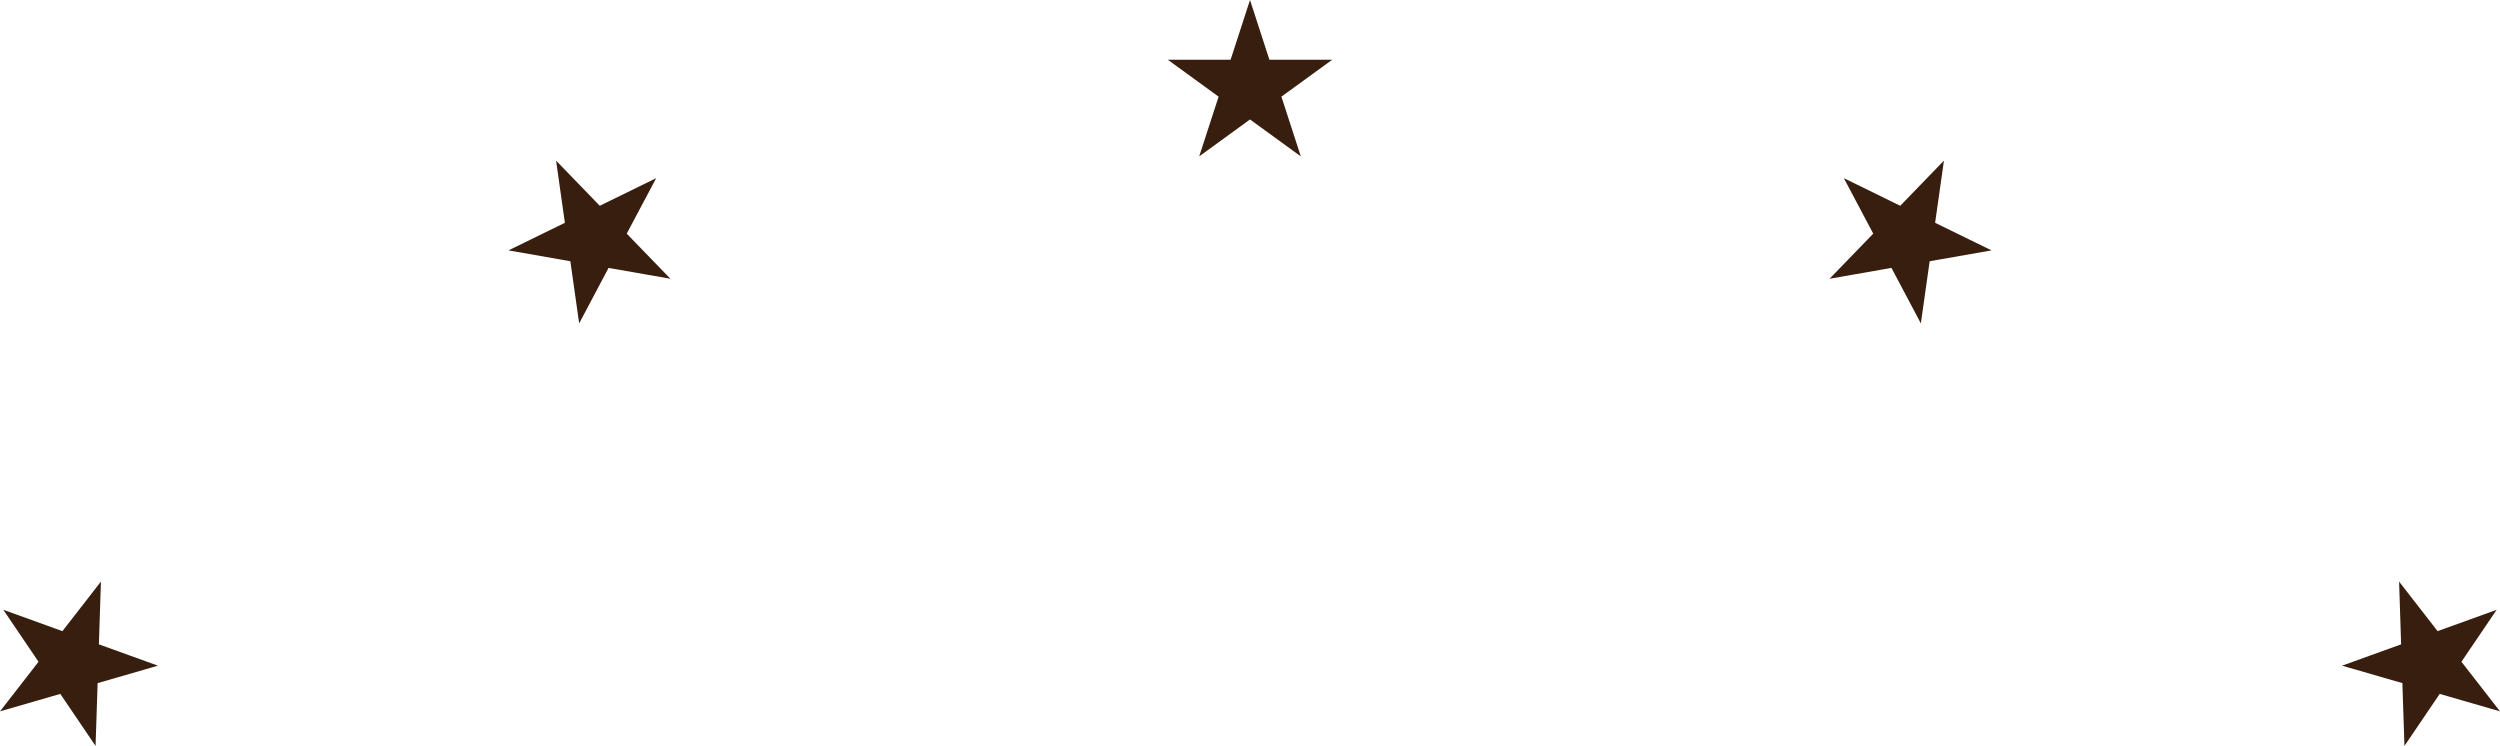 <svg version="1.1" id="图层_1" x="0px" y="0px" width="235.311px" height="70.208px" viewBox="0 0 235.311 70.208" enable-background="new 0 0 235.311 70.208" xml:space="preserve" xmlns="http://www.w3.org/2000/svg" xmlns:xlink="http://www.w3.org/1999/xlink" xmlns:xml="http://www.w3.org/XML/1998/namespace">
  <polygon fill="#381E0E" points="125.395,5.621 120.209,5.621 119.482,5.621 119.258,4.93 117.656,0 116.055,4.93 115.83,5.621 
	115.104,5.621 109.917,5.621 114.113,8.671 114.701,9.098 114.477,9.788 112.874,14.719 117.068,11.671 117.656,11.244 
	118.244,11.672 122.438,14.719 120.836,9.788 120.611,9.098 121.199,8.671 " class="color c1"/>
  <polygon fill="#381E0E" points="58.992,21.99 59.332,21.349 61.762,16.77 57.105,19.049 56.453,19.368 55.947,18.846 52.34,15.118 
	53.067,20.252 53.169,20.972 52.517,21.291 47.86,23.566 52.969,24.463 53.685,24.589 53.786,25.308 54.513,30.44 56.94,25.858 
	57.281,25.217 57.997,25.342 63.101,26.237 59.497,22.513 " class="color c1"/>
  <polygon fill="#381E0E" points="9.308,60.648 9.332,59.922 9.5,54.741 6.32,58.833 5.874,59.407 5.19,59.159 0.311,57.396 
	3.22,61.687 3.627,62.288 3.182,62.861 0,66.956 4.979,65.515 5.677,65.313 6.085,65.915 8.994,70.208 9.166,65.023 9.189,64.297 
	9.888,64.096 14.865,62.657 9.991,60.896 " class="color c1"/>
  <polygon fill="#381E0E" points="182.143,20.972 182.244,20.252 182.973,15.118 179.365,18.846 178.859,19.368 178.207,19.049 
	173.55,16.769 175.978,21.349 176.317,21.991 175.813,22.513 172.207,26.237 177.315,25.342 178.031,25.217 178.372,25.858 
	180.8,30.44 181.526,25.308 181.628,24.589 182.344,24.463 187.451,23.566 182.795,21.291 " class="color c1"/>
  <polygon fill="#381E0E" points="232.127,62.862 231.681,62.288 232.088,61.687 234.997,57.397 230.122,59.159 229.438,59.407 
	228.992,58.833 225.813,54.741 225.98,59.922 226.004,60.648 225.32,60.896 220.446,62.657 225.425,64.096 226.123,64.297 
	226.146,65.023 226.318,70.208 229.227,65.915 229.635,65.313 230.333,65.515 235.311,66.956 " class="color c1"/>
</svg>